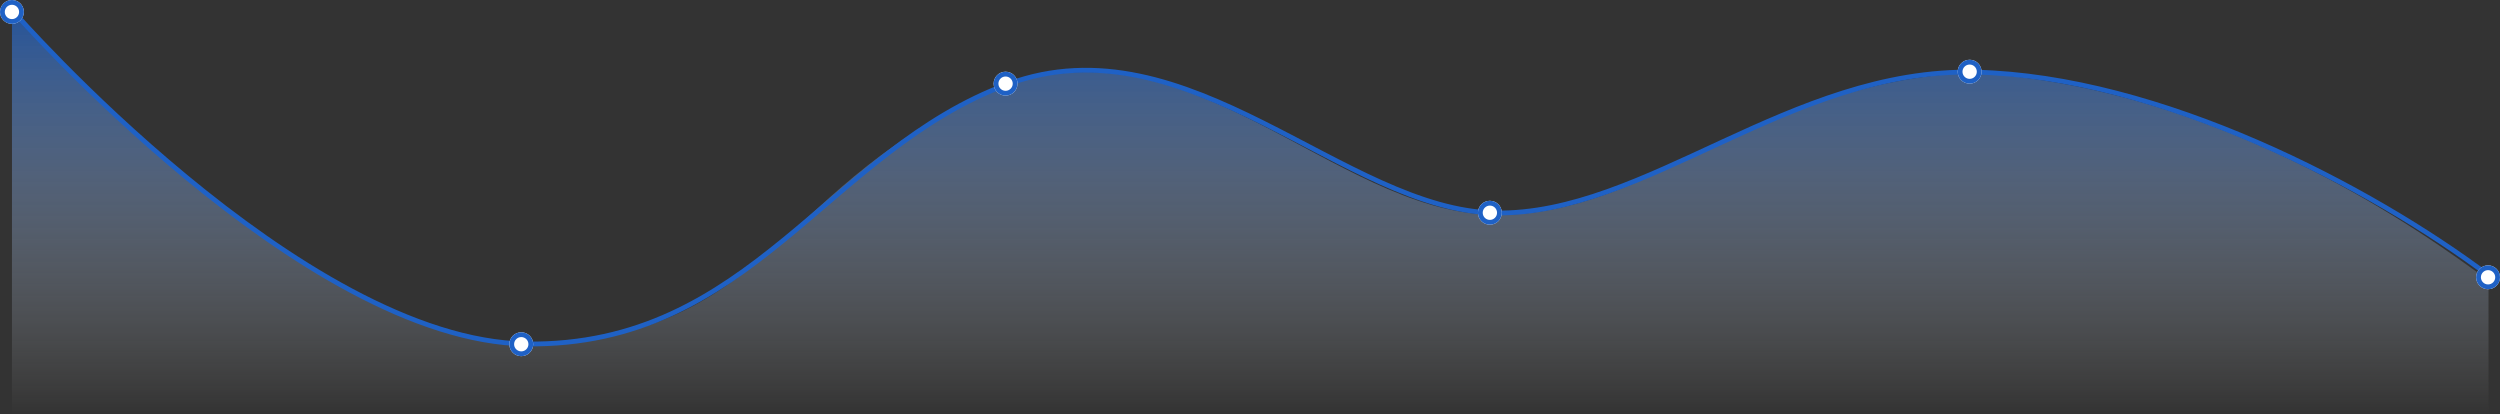 <svg xmlns="http://www.w3.org/2000/svg" xmlns:xlink="http://www.w3.org/1999/xlink" width="1045.805" height="173.309" viewBox="0 0 1045.805 173.309"><rect x="0" y="0" width="1045.805" height="173.309" fill="#333333" stroke="none"/><defs><style>.a{opacity:0.7;fill:url(#a);}.b,.e{fill:none;}.b,.c{stroke:#1f61c5;stroke-width:2px;}.c{fill:#fff;}.d{stroke:none;}</style><linearGradient id="a" x1="0.5" x2="0.5" y2="1" gradientUnits="objectBoundingBox"><stop offset="0" stop-color="#1f61c5"/><stop offset="1" stop-color="#fff" stop-opacity="0"/></linearGradient></defs><path class="a" d="M330,490.153V354.422S446.6,489.367,542.376,494.445c106.866-1.144,107.742-70.055,201.649-107.78,78.616-29.621,138.6,51.18,204.364,53.151s111.143-55.378,200.859-59.362c116.238,6,209.51,82.62,216.747,86.74V523.21l-1036,.1Z" transform="translate(-324.995 -350)"/><path class="b" d="M312.953,279.164S433.173,416.6,527.13,417.881s126.087-80.975,201.527-108.707,140.885,52.9,203.87,53.91,123.29-60.576,200.68-58.9,165.871,48.262,214.788,85.012" transform="translate(-306.994 -274)"/><g class="c" transform="translate(1035.816 111)"><circle class="d" cx="4.995" cy="4.995" r="4.995"/><circle class="e" cx="4.995" cy="4.995" r="3.995"/></g><g class="c" transform="translate(818.951 25)"><circle class="d" cx="4.995" cy="4.995" r="4.995"/><circle class="e" cx="4.995" cy="4.995" r="3.995"/></g><g class="c" transform="translate(618.256 84)"><circle class="d" cx="4.995" cy="4.995" r="4.995"/><circle class="e" cx="4.995" cy="4.995" r="3.995"/></g><g class="c" transform="translate(415.658 30)"><circle class="d" cx="4.995" cy="4.995" r="4.995"/><circle class="e" cx="4.995" cy="4.995" r="3.995"/></g><g class="c" transform="translate(213.062 139)"><circle class="d" cx="4.995" cy="4.995" r="4.995"/><circle class="e" cx="4.995" cy="4.995" r="3.995"/></g><g class="c"><circle class="d" cx="4.995" cy="4.995" r="4.995"/><circle class="e" cx="4.995" cy="4.995" r="3.995"/></g></svg>